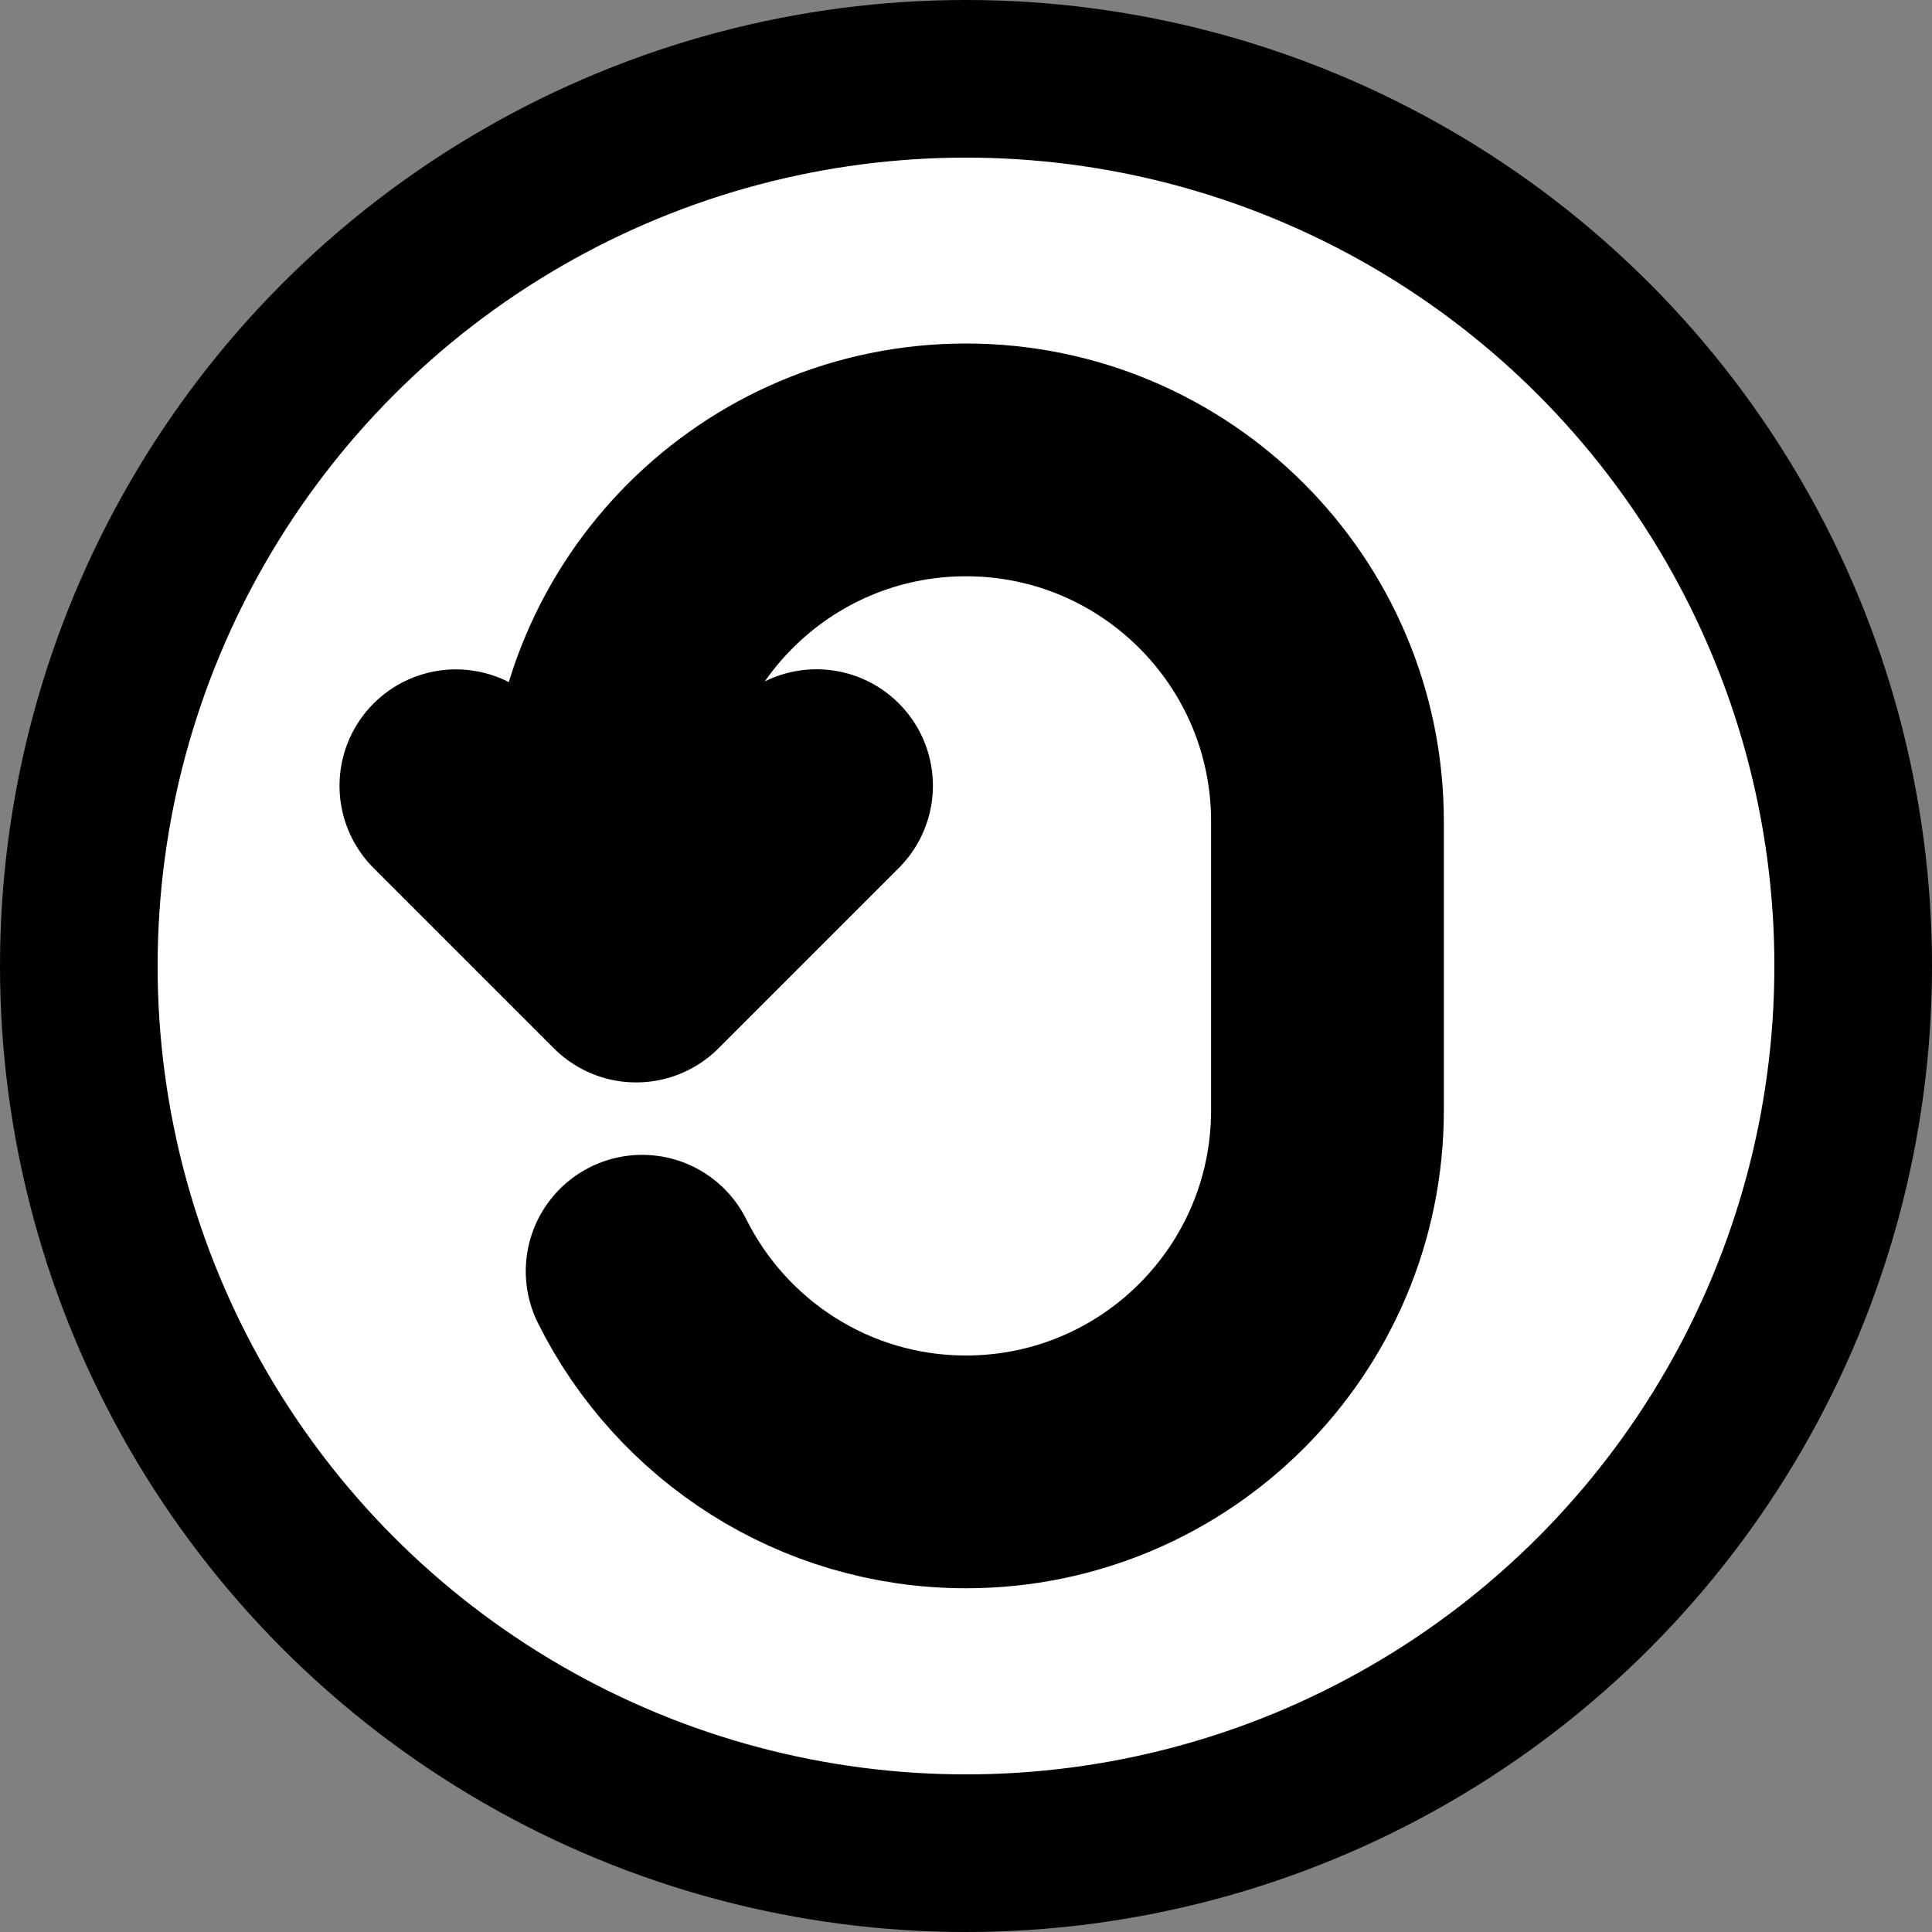 <svg xmlns="http://www.w3.org/2000/svg" xmlns:svg="http://www.w3.org/2000/svg" id="emoji" width="58.1" height="58.1" version="1.1" viewBox="0 0 58.1 58.1"><rect x="0" y="0" width="58.1" height="58.1" fill="#808080" stroke="none"/><g id="color" transform="translate(-6.95,-6.95)"><circle id="circle1" cx="36" cy="36" r="26.68" fill="#fff" fill-rule="evenodd" paint-order="normal"/></g><g id="line" transform="translate(-6.95,-6.95)"><circle id="circle2" cx="36" cy="36" r="26.68" fill="none" stroke="#000" stroke-linecap="round" stroke-linejoin="round" stroke-width="4.74" paint-order="normal"/><path id="path2" fill="none" stroke="#000" stroke-linecap="round" stroke-linejoin="round" stroke-miterlimit="7" stroke-width="7" d="m 20.66,30.58 5.421,5.421 5.424,-5.424"/><path id="path3" fill="none" stroke="#000" stroke-linecap="round" stroke-linejoin="round" stroke-miterlimit="7" stroke-width="7" d="m 25.13,31.65 c 0,-6.003 4.869,-10.87 10.87,-10.87 5.999,0 10.87,4.865 10.87,10.87 v 8.693 -8.693 8.693 c 0,6.003 -4.869,10.87 -10.87,10.87 -4.264,0 -7.957,-2.457 -9.739,-6.034" clip-rule="evenodd"/></g></svg>